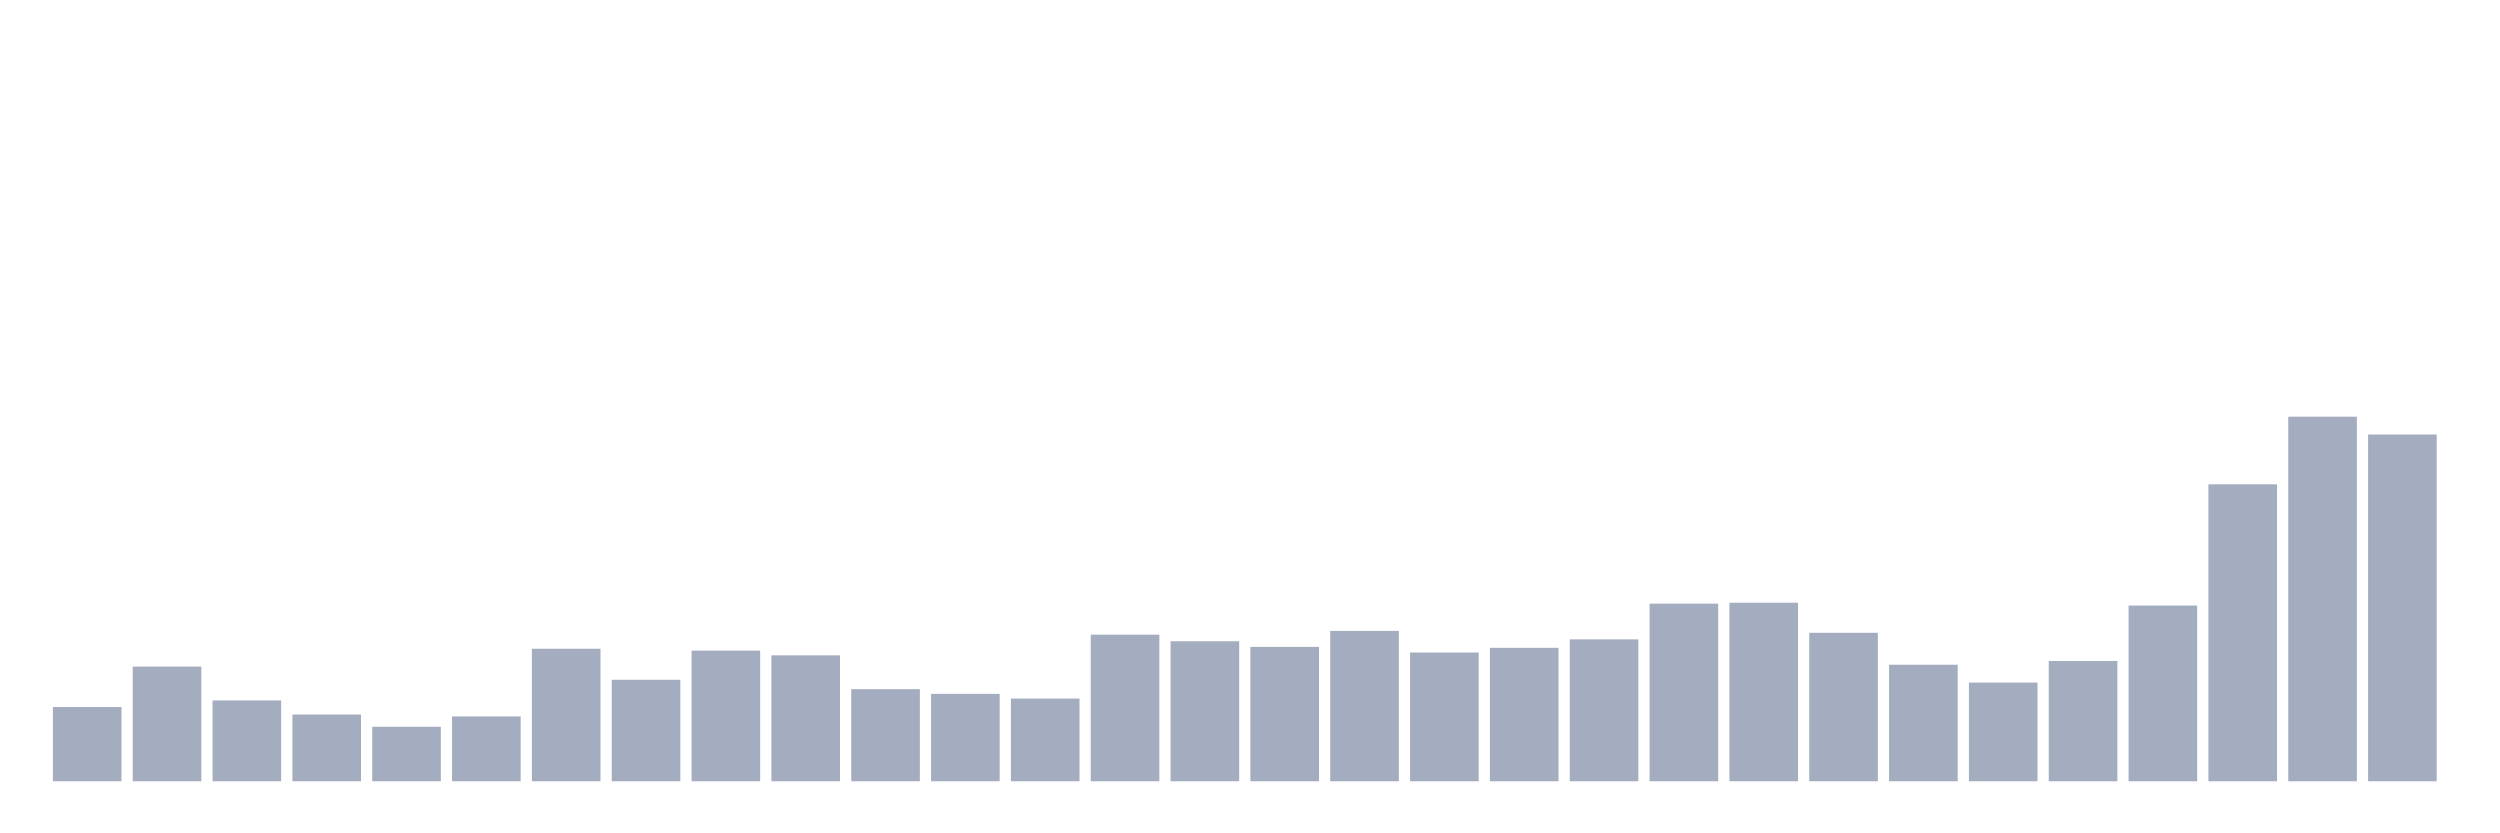 <svg xmlns="http://www.w3.org/2000/svg" viewBox="0 0 480 160"><g transform="translate(10,10)"><rect class="bar" x="0.153" width="13.175" y="125.747" height="14.253" fill="rgb(164,173,192)"></rect><rect class="bar" x="15.482" width="13.175" y="117.99" height="22.01" fill="rgb(164,173,192)"></rect><rect class="bar" x="30.81" width="13.175" y="124.485" height="15.515" fill="rgb(164,173,192)"></rect><rect class="bar" x="46.138" width="13.175" y="127.191" height="12.809" fill="rgb(164,173,192)"></rect><rect class="bar" x="61.466" width="13.175" y="129.536" height="10.464" fill="rgb(164,173,192)"></rect><rect class="bar" x="76.794" width="13.175" y="127.552" height="12.448" fill="rgb(164,173,192)"></rect><rect class="bar" x="92.123" width="13.175" y="114.562" height="25.438" fill="rgb(164,173,192)"></rect><rect class="bar" x="107.451" width="13.175" y="120.515" height="19.485" fill="rgb(164,173,192)"></rect><rect class="bar" x="122.779" width="13.175" y="114.923" height="25.077" fill="rgb(164,173,192)"></rect><rect class="bar" x="138.107" width="13.175" y="115.825" height="24.175" fill="rgb(164,173,192)"></rect><rect class="bar" x="153.436" width="13.175" y="122.32" height="17.68" fill="rgb(164,173,192)"></rect><rect class="bar" x="168.764" width="13.175" y="123.222" height="16.778" fill="rgb(164,173,192)"></rect><rect class="bar" x="184.092" width="13.175" y="124.124" height="15.876" fill="rgb(164,173,192)"></rect><rect class="bar" x="199.42" width="13.175" y="111.856" height="28.144" fill="rgb(164,173,192)"></rect><rect class="bar" x="214.748" width="13.175" y="113.119" height="26.881" fill="rgb(164,173,192)"></rect><rect class="bar" x="230.077" width="13.175" y="114.201" height="25.799" fill="rgb(164,173,192)"></rect><rect class="bar" x="245.405" width="13.175" y="111.134" height="28.866" fill="rgb(164,173,192)"></rect><rect class="bar" x="260.733" width="13.175" y="115.284" height="24.716" fill="rgb(164,173,192)"></rect><rect class="bar" x="276.061" width="13.175" y="114.381" height="25.619" fill="rgb(164,173,192)"></rect><rect class="bar" x="291.39" width="13.175" y="112.758" height="27.242" fill="rgb(164,173,192)"></rect><rect class="bar" x="306.718" width="13.175" y="105.902" height="34.098" fill="rgb(164,173,192)"></rect><rect class="bar" x="322.046" width="13.175" y="105.722" height="34.278" fill="rgb(164,173,192)"></rect><rect class="bar" x="337.374" width="13.175" y="111.495" height="28.505" fill="rgb(164,173,192)"></rect><rect class="bar" x="352.702" width="13.175" y="117.629" height="22.371" fill="rgb(164,173,192)"></rect><rect class="bar" x="368.031" width="13.175" y="121.057" height="18.943" fill="rgb(164,173,192)"></rect><rect class="bar" x="383.359" width="13.175" y="116.907" height="23.093" fill="rgb(164,173,192)"></rect><rect class="bar" x="398.687" width="13.175" y="106.263" height="33.737" fill="rgb(164,173,192)"></rect><rect class="bar" x="414.015" width="13.175" y="82.99" height="57.01" fill="rgb(164,173,192)"></rect><rect class="bar" x="429.344" width="13.175" y="70" height="70" fill="rgb(164,173,192)"></rect><rect class="bar" x="444.672" width="13.175" y="73.428" height="66.572" fill="rgb(164,173,192)"></rect></g></svg>